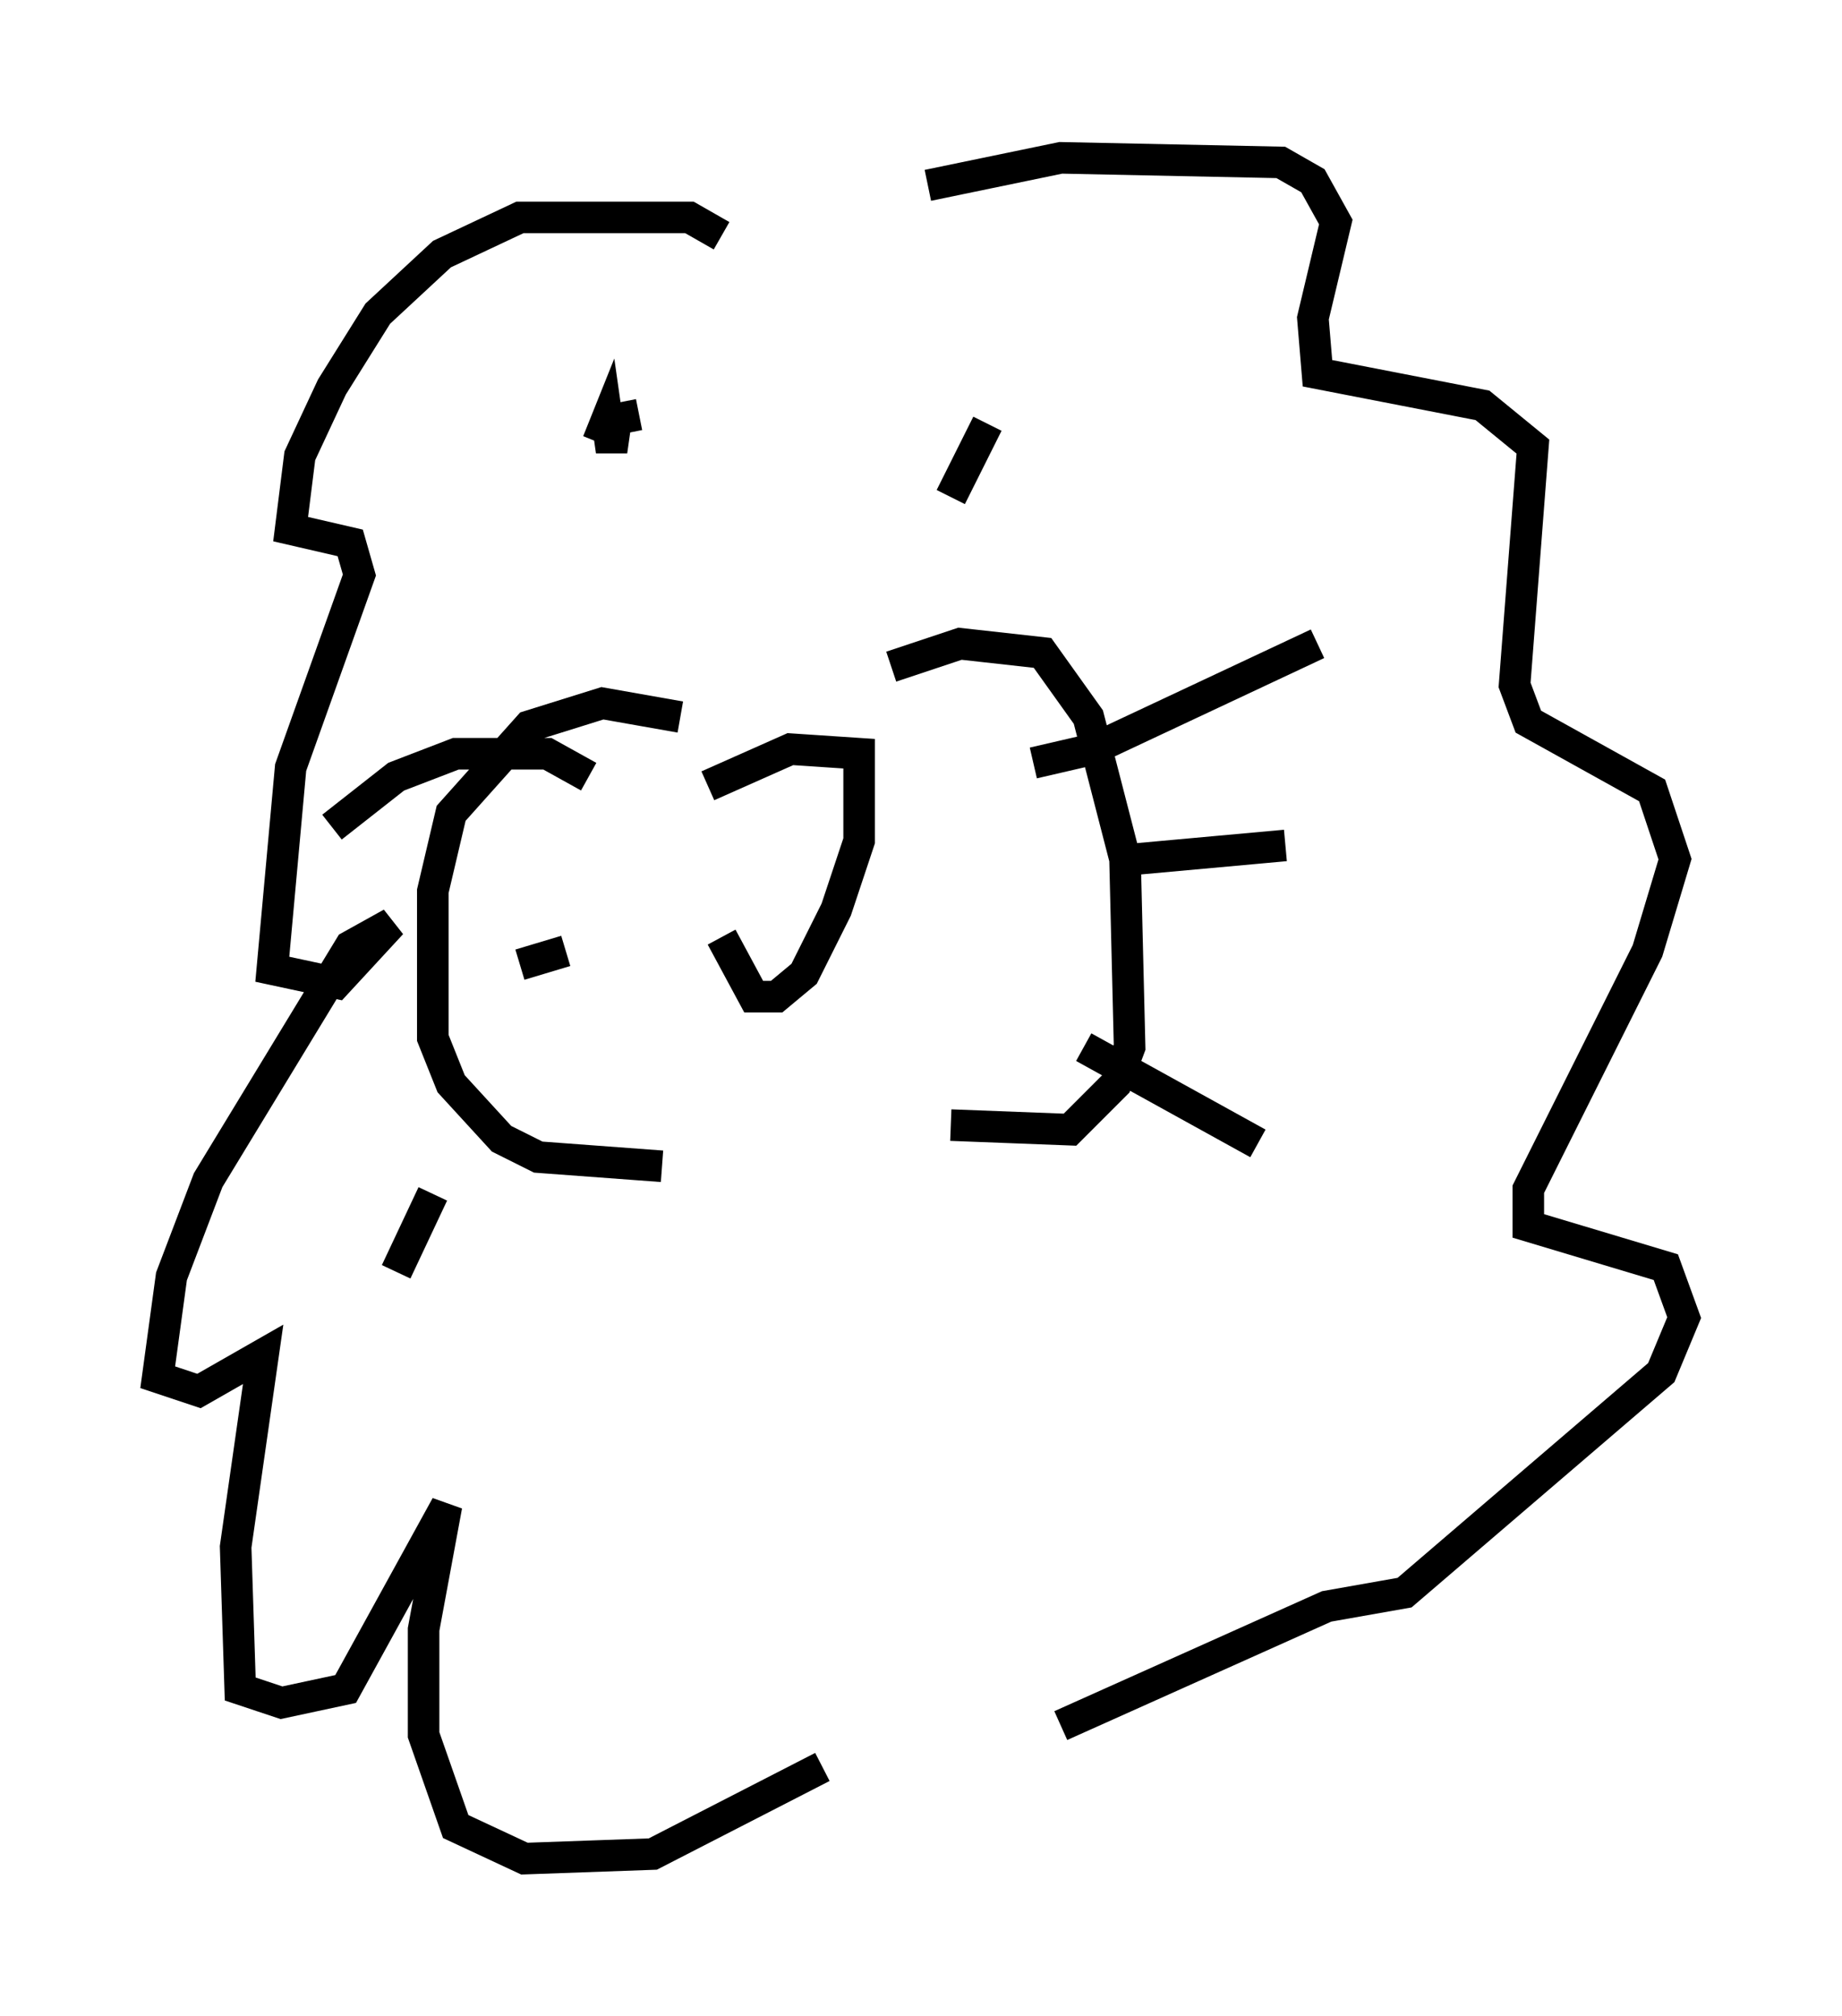 <?xml version="1.0" encoding="utf-8" ?>
<svg baseProfile="full" height="63.888" version="1.1" width="58.369" xmlns="http://www.w3.org/2000/svg" xmlns:ev="http://www.w3.org/2001/xml-events" xmlns:xlink="http://www.w3.org/1999/xlink"><defs /><rect fill="white" height="63.888" width="58.369" x="0" y="0" /><path d="M22.14, 24.464 m0.726, 5.229 l1.017, 1.888 0.726, 0.0 l0.872, -0.726 1.017, -2.034 l0.726, -2.179 0.0, -2.76 l-2.179, -0.145 -2.615, 1.162 m-0.872, -2.179 l-2.469, -0.436 -2.324, 0.726 l-2.469, 2.76 -0.581, 2.469 l0.0, 4.648 0.581, 1.453 l1.598, 1.743 1.162, 0.581 l3.922, 0.291 m7.263, -15.832 l2.179, -0.726 2.615, 0.291 l1.453, 2.034 1.162, 4.503 l0.145, 5.955 -0.436, 1.162 l-1.453, 1.453 -3.777, -0.145 m2.615, -11.475 l1.888, -0.436 7.117, -3.341 m-5.81, 6.827 l4.793, -0.436 m-6.391, 6.391 l5.52, 3.05 m-21.207, -11.62 l-1.307, -0.726 -2.905, 0.0 l-1.888, 0.726 -2.034, 1.598 m7.408, 3.922 l-1.453, 0.436 m-2.76, 7.263 l-1.162, 2.469 m7.698, -27.162 l-0.726, 0.145 -0.145, 1.017 l-0.145, -1.017 -0.291, 0.726 m12.346, -0.581 l-1.162, 2.324 m-0.726, -9.877 l4.212, -0.872 6.972, 0.145 l1.017, 0.581 0.726, 1.307 l-0.726, 3.05 0.145, 1.743 l5.229, 1.017 1.598, 1.307 l-0.581, 7.553 0.436, 1.162 l3.922, 2.179 0.726, 2.179 l-0.872, 2.905 -3.777, 7.553 l0.0, 1.162 4.358, 1.307 l0.581, 1.598 -0.726, 1.743 l-8.134, 6.972 -2.469, 0.436 l-8.425, 3.777 m-10.749, -47.207 l-1.017, -0.581 -5.374, 0.0 l-2.469, 1.162 -2.034, 1.888 l-1.453, 2.324 -1.017, 2.179 l-0.291, 2.324 1.888, 0.436 l0.291, 1.017 -2.179, 6.101 l-0.581, 6.391 2.034, 0.436 l1.743, -1.888 -1.307, 0.726 l-4.503, 7.408 -1.162, 3.05 l-0.436, 3.196 1.307, 0.436 l2.034, -1.162 -0.872, 6.101 l0.145, 4.503 1.307, 0.436 l2.034, -0.436 3.196, -5.81 l-0.726, 3.922 0.0, 3.341 l1.017, 2.905 2.179, 1.017 l4.067, -0.145 5.374, -2.76 " fill="none" stroke="black" stroke-width="1" /></svg>